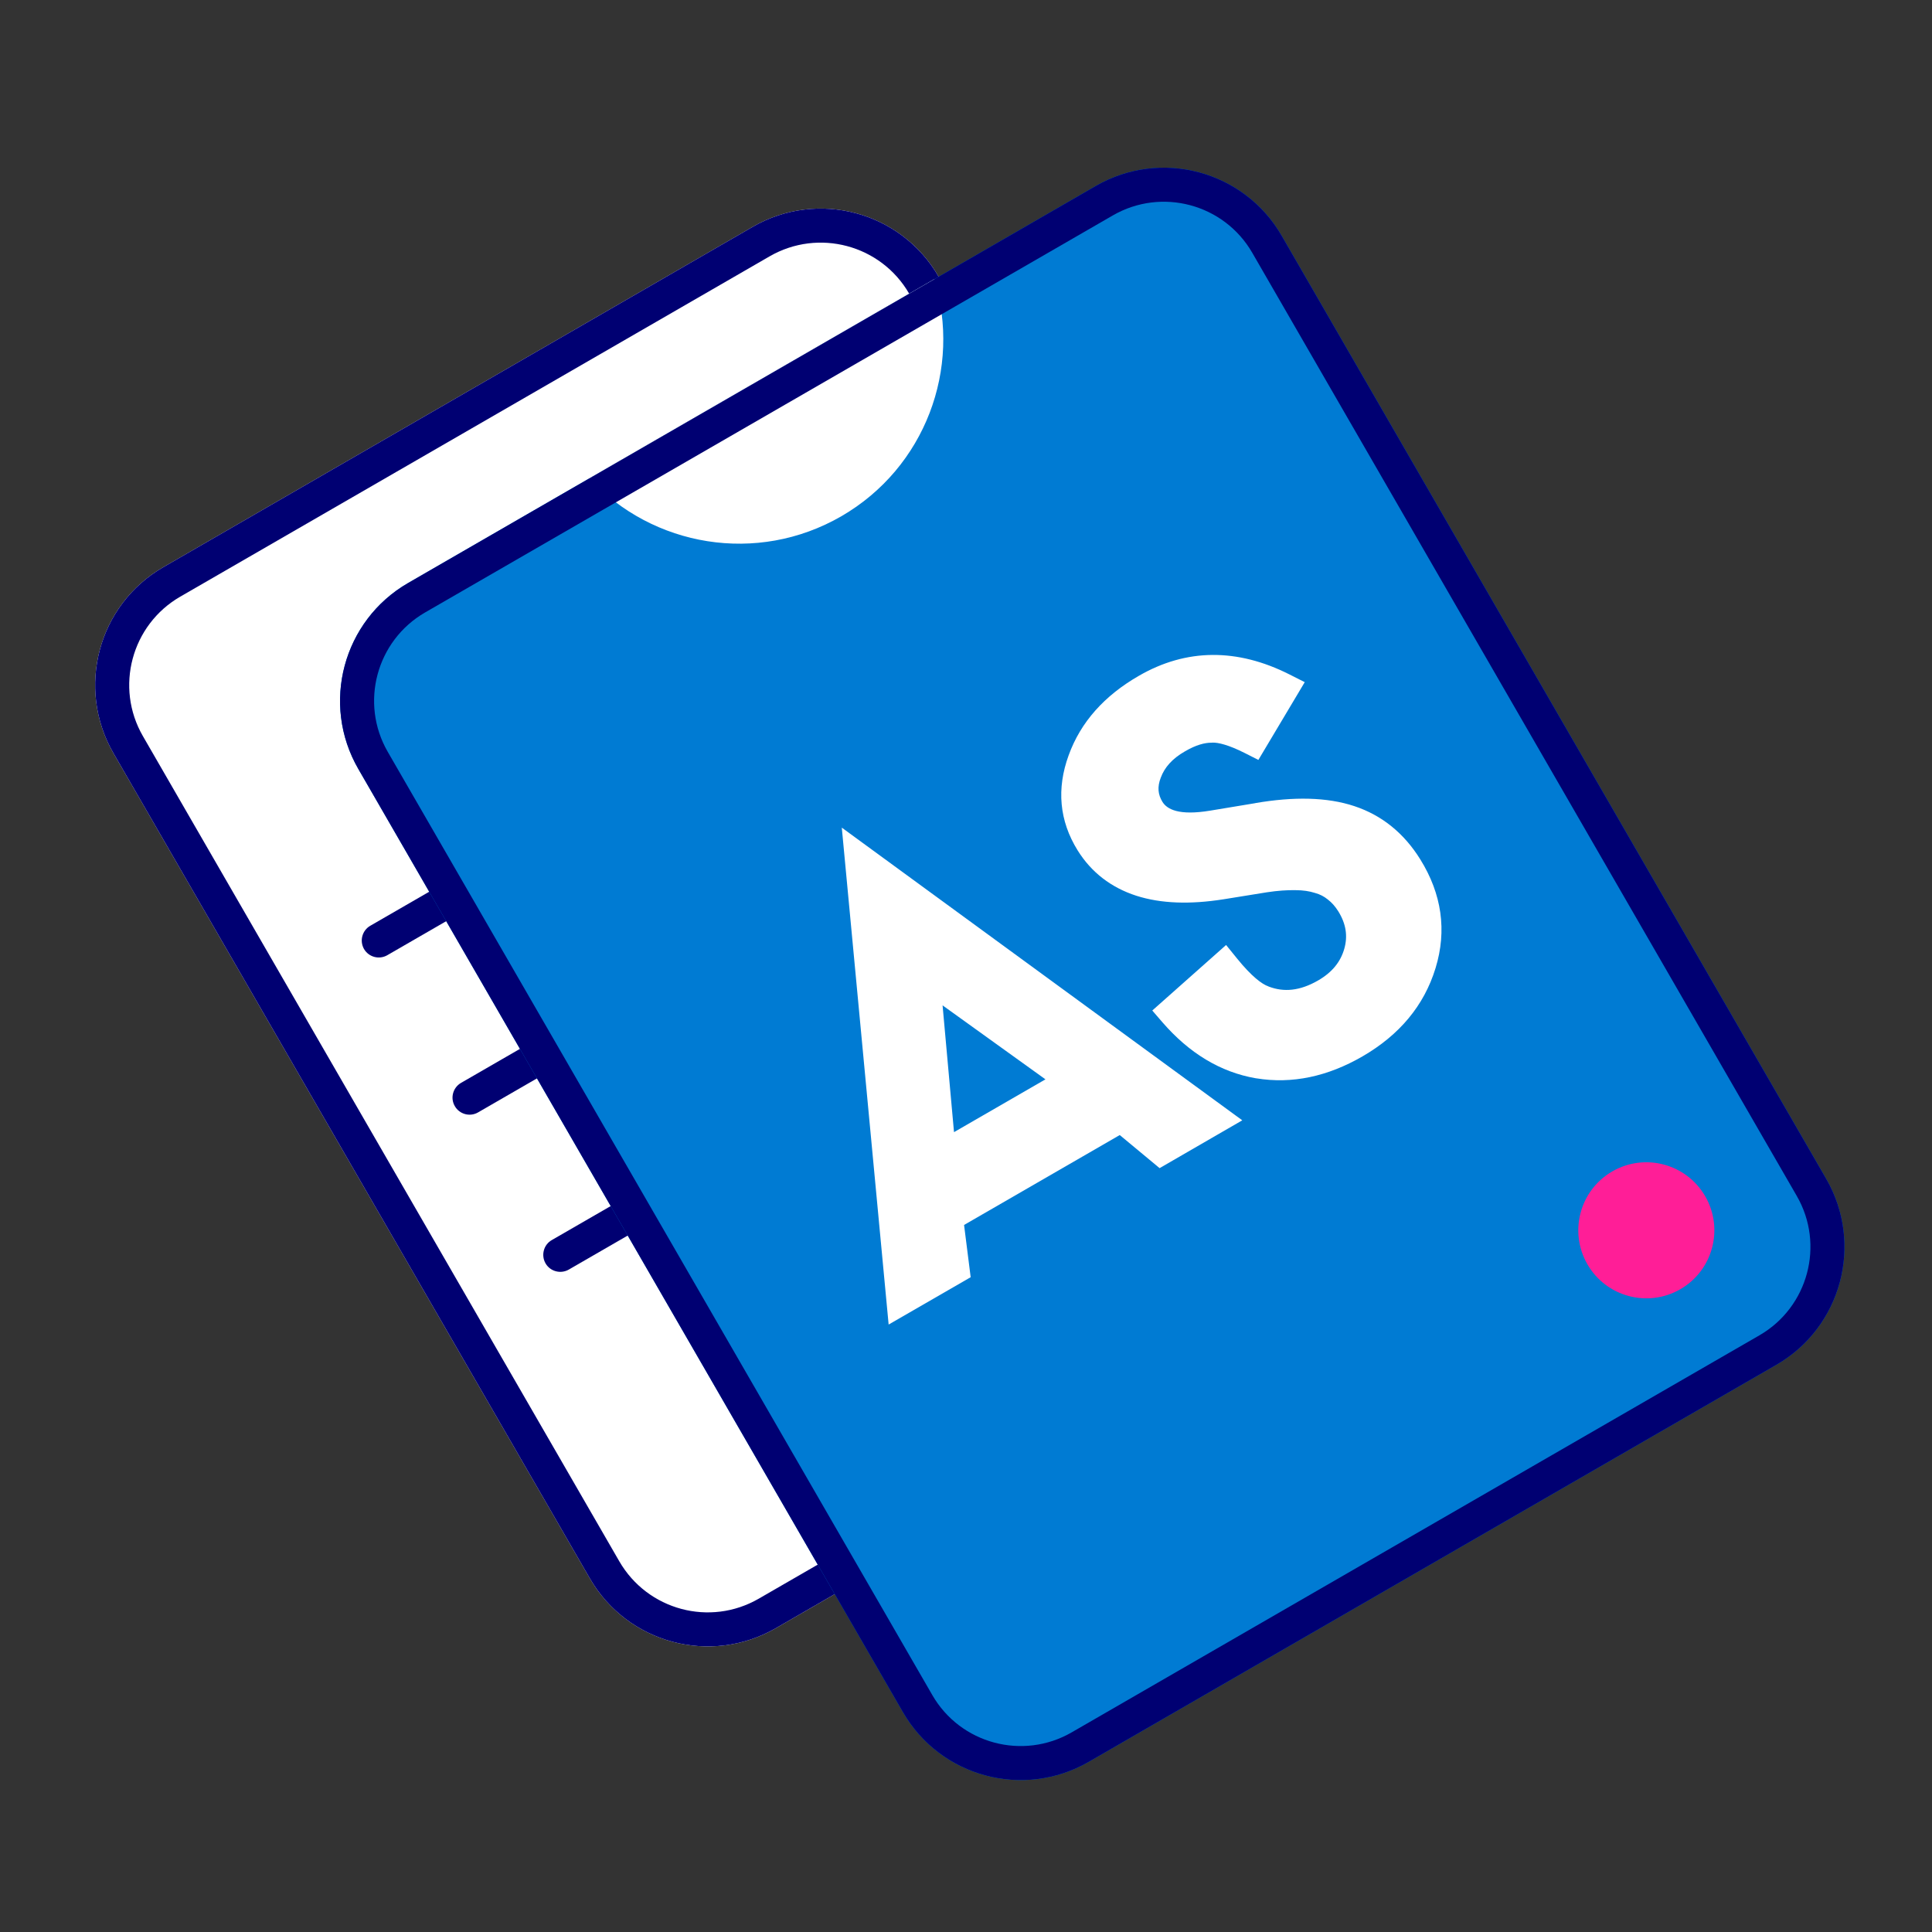 <svg width="24" height="24" viewBox="0 0 24 24" fill="none" xmlns="http://www.w3.org/2000/svg">
<rect x="0" y="0" width="24" height="24" fill="#333333" stroke="none"/>
<path d="M1.409 9.356C0.942 8.547 1.219 7.513 2.028 7.046L9.35 2.818C10.159 2.351 11.193 2.628 11.66 3.437L17.578 13.688C18.045 14.497 17.768 15.531 16.959 15.998L9.637 20.226C8.828 20.692 7.794 20.415 7.327 19.607L1.409 9.356Z" fill="white"/>
<path fill-rule="evenodd" clip-rule="evenodd" d="M9.561 3.184L2.239 7.412C1.633 7.762 1.425 8.538 1.775 9.144L7.693 19.395C8.044 20.002 8.819 20.21 9.426 19.859L16.748 15.632C17.354 15.282 17.562 14.506 17.212 13.899L11.294 3.648C10.944 3.042 10.168 2.834 9.561 3.184ZM2.028 7.046C1.219 7.513 0.942 8.547 1.409 9.356L7.327 19.607C7.794 20.415 8.828 20.692 9.637 20.226L16.959 15.998C17.768 15.531 18.045 14.497 17.578 13.688L11.66 3.437C11.193 2.628 10.159 2.351 9.35 2.818L2.028 7.046Z" fill="#000072"/>
<path fill-rule="evenodd" clip-rule="evenodd" d="M4.522 11.789C4.464 11.687 4.499 11.558 4.6 11.5L11.922 7.272C12.023 7.214 12.152 7.249 12.21 7.35C12.269 7.451 12.234 7.58 12.133 7.638L4.811 11.866C4.71 11.924 4.581 11.89 4.522 11.789Z" fill="#000072"/>
<path fill-rule="evenodd" clip-rule="evenodd" d="M5.65 13.741C5.591 13.64 5.626 13.511 5.727 13.452L13.049 9.225C13.15 9.167 13.279 9.201 13.338 9.302C13.396 9.403 13.361 9.533 13.26 9.591L5.938 13.819C5.837 13.877 5.708 13.842 5.65 13.741Z" fill="#000072"/>
<path fill-rule="evenodd" clip-rule="evenodd" d="M6.777 15.694C6.719 15.593 6.753 15.463 6.854 15.405L14.176 11.178C14.277 11.119 14.407 11.154 14.465 11.255C14.523 11.356 14.489 11.485 14.388 11.544L7.066 15.771C6.965 15.829 6.835 15.795 6.777 15.694Z" fill="#000072"/>
<path d="M4.451 9.552C3.984 8.743 4.261 7.709 5.07 7.242L13.612 2.31C14.421 1.843 15.455 2.12 15.922 2.929L22.686 14.644C23.153 15.453 22.876 16.487 22.067 16.954L13.525 21.886C12.716 22.353 11.682 22.076 11.215 21.267L4.451 9.552Z" fill="#007BD3"/>
<path d="M7.321 5.942C8.108 6.792 9.404 7.017 10.45 6.414C11.495 5.81 11.948 4.575 11.605 3.468L7.321 5.942Z" fill="white"/>
<path fill-rule="evenodd" clip-rule="evenodd" d="M13.824 2.676L5.281 7.608C4.675 7.958 4.467 8.734 4.817 9.34L11.581 21.056C11.931 21.663 12.707 21.87 13.313 21.52L21.856 16.588C22.462 16.238 22.67 15.462 22.32 14.856L15.556 3.14C15.206 2.534 14.43 2.326 13.824 2.676ZM5.07 7.242C4.261 7.709 3.984 8.743 4.451 9.552L11.215 21.267C11.682 22.076 12.716 22.353 13.525 21.886L22.067 16.954C22.876 16.487 23.153 15.453 22.686 14.644L15.922 2.929C15.455 2.12 14.421 1.843 13.612 2.31L5.07 7.242Z" fill="#000072"/>
<path fill-rule="evenodd" clip-rule="evenodd" d="M10.457 10.281L15.432 13.917L14.405 14.511L13.91 14.1L11.976 15.217L12.058 15.866L11.039 16.454L10.457 10.281ZM11.851 14.064L12.987 13.408L11.709 12.489L11.851 14.064ZM13.275 9.383C13.424 8.97 13.72 8.641 14.146 8.396C14.738 8.053 15.371 8.052 16.016 8.377L16.208 8.474L15.632 9.44L15.46 9.353C15.261 9.253 15.134 9.223 15.062 9.225L15.057 9.226L15.053 9.226C14.966 9.225 14.856 9.254 14.721 9.333C14.56 9.425 14.467 9.534 14.421 9.657L14.42 9.659C14.374 9.777 14.385 9.871 14.441 9.962C14.497 10.052 14.642 10.135 15.034 10.07L15.595 9.977L15.596 9.976C16.07 9.895 16.484 9.901 16.824 10.014C17.169 10.128 17.443 10.353 17.643 10.675C17.91 11.104 17.976 11.559 17.833 12.026C17.691 12.492 17.383 12.858 16.925 13.123C16.494 13.372 16.052 13.469 15.604 13.395L15.602 13.395C15.158 13.319 14.77 13.08 14.44 12.699L14.314 12.553L15.231 11.739L15.368 11.908C15.547 12.129 15.677 12.226 15.756 12.253L15.759 12.255L15.762 12.256C15.947 12.326 16.145 12.312 16.375 12.179C16.551 12.077 16.653 11.947 16.699 11.787C16.744 11.629 16.722 11.478 16.625 11.321C16.585 11.258 16.543 11.211 16.497 11.176L16.495 11.174L16.492 11.172C16.449 11.137 16.399 11.11 16.337 11.093L16.333 11.092L16.33 11.091C16.267 11.071 16.189 11.058 16.092 11.058L16.089 11.058C15.989 11.056 15.873 11.064 15.74 11.084L15.195 11.172L15.194 11.172C14.786 11.236 14.423 11.226 14.115 11.127C13.803 11.026 13.557 10.837 13.387 10.564C13.158 10.196 13.124 9.796 13.275 9.383Z" fill="white"/>
<ellipse cx="0.845" cy="0.845" rx="0.845" ry="0.845" transform="matrix(0.866 -0.5 0.5 0.866 19.297 14.974)" fill="#FF1E97"/>
</svg>
